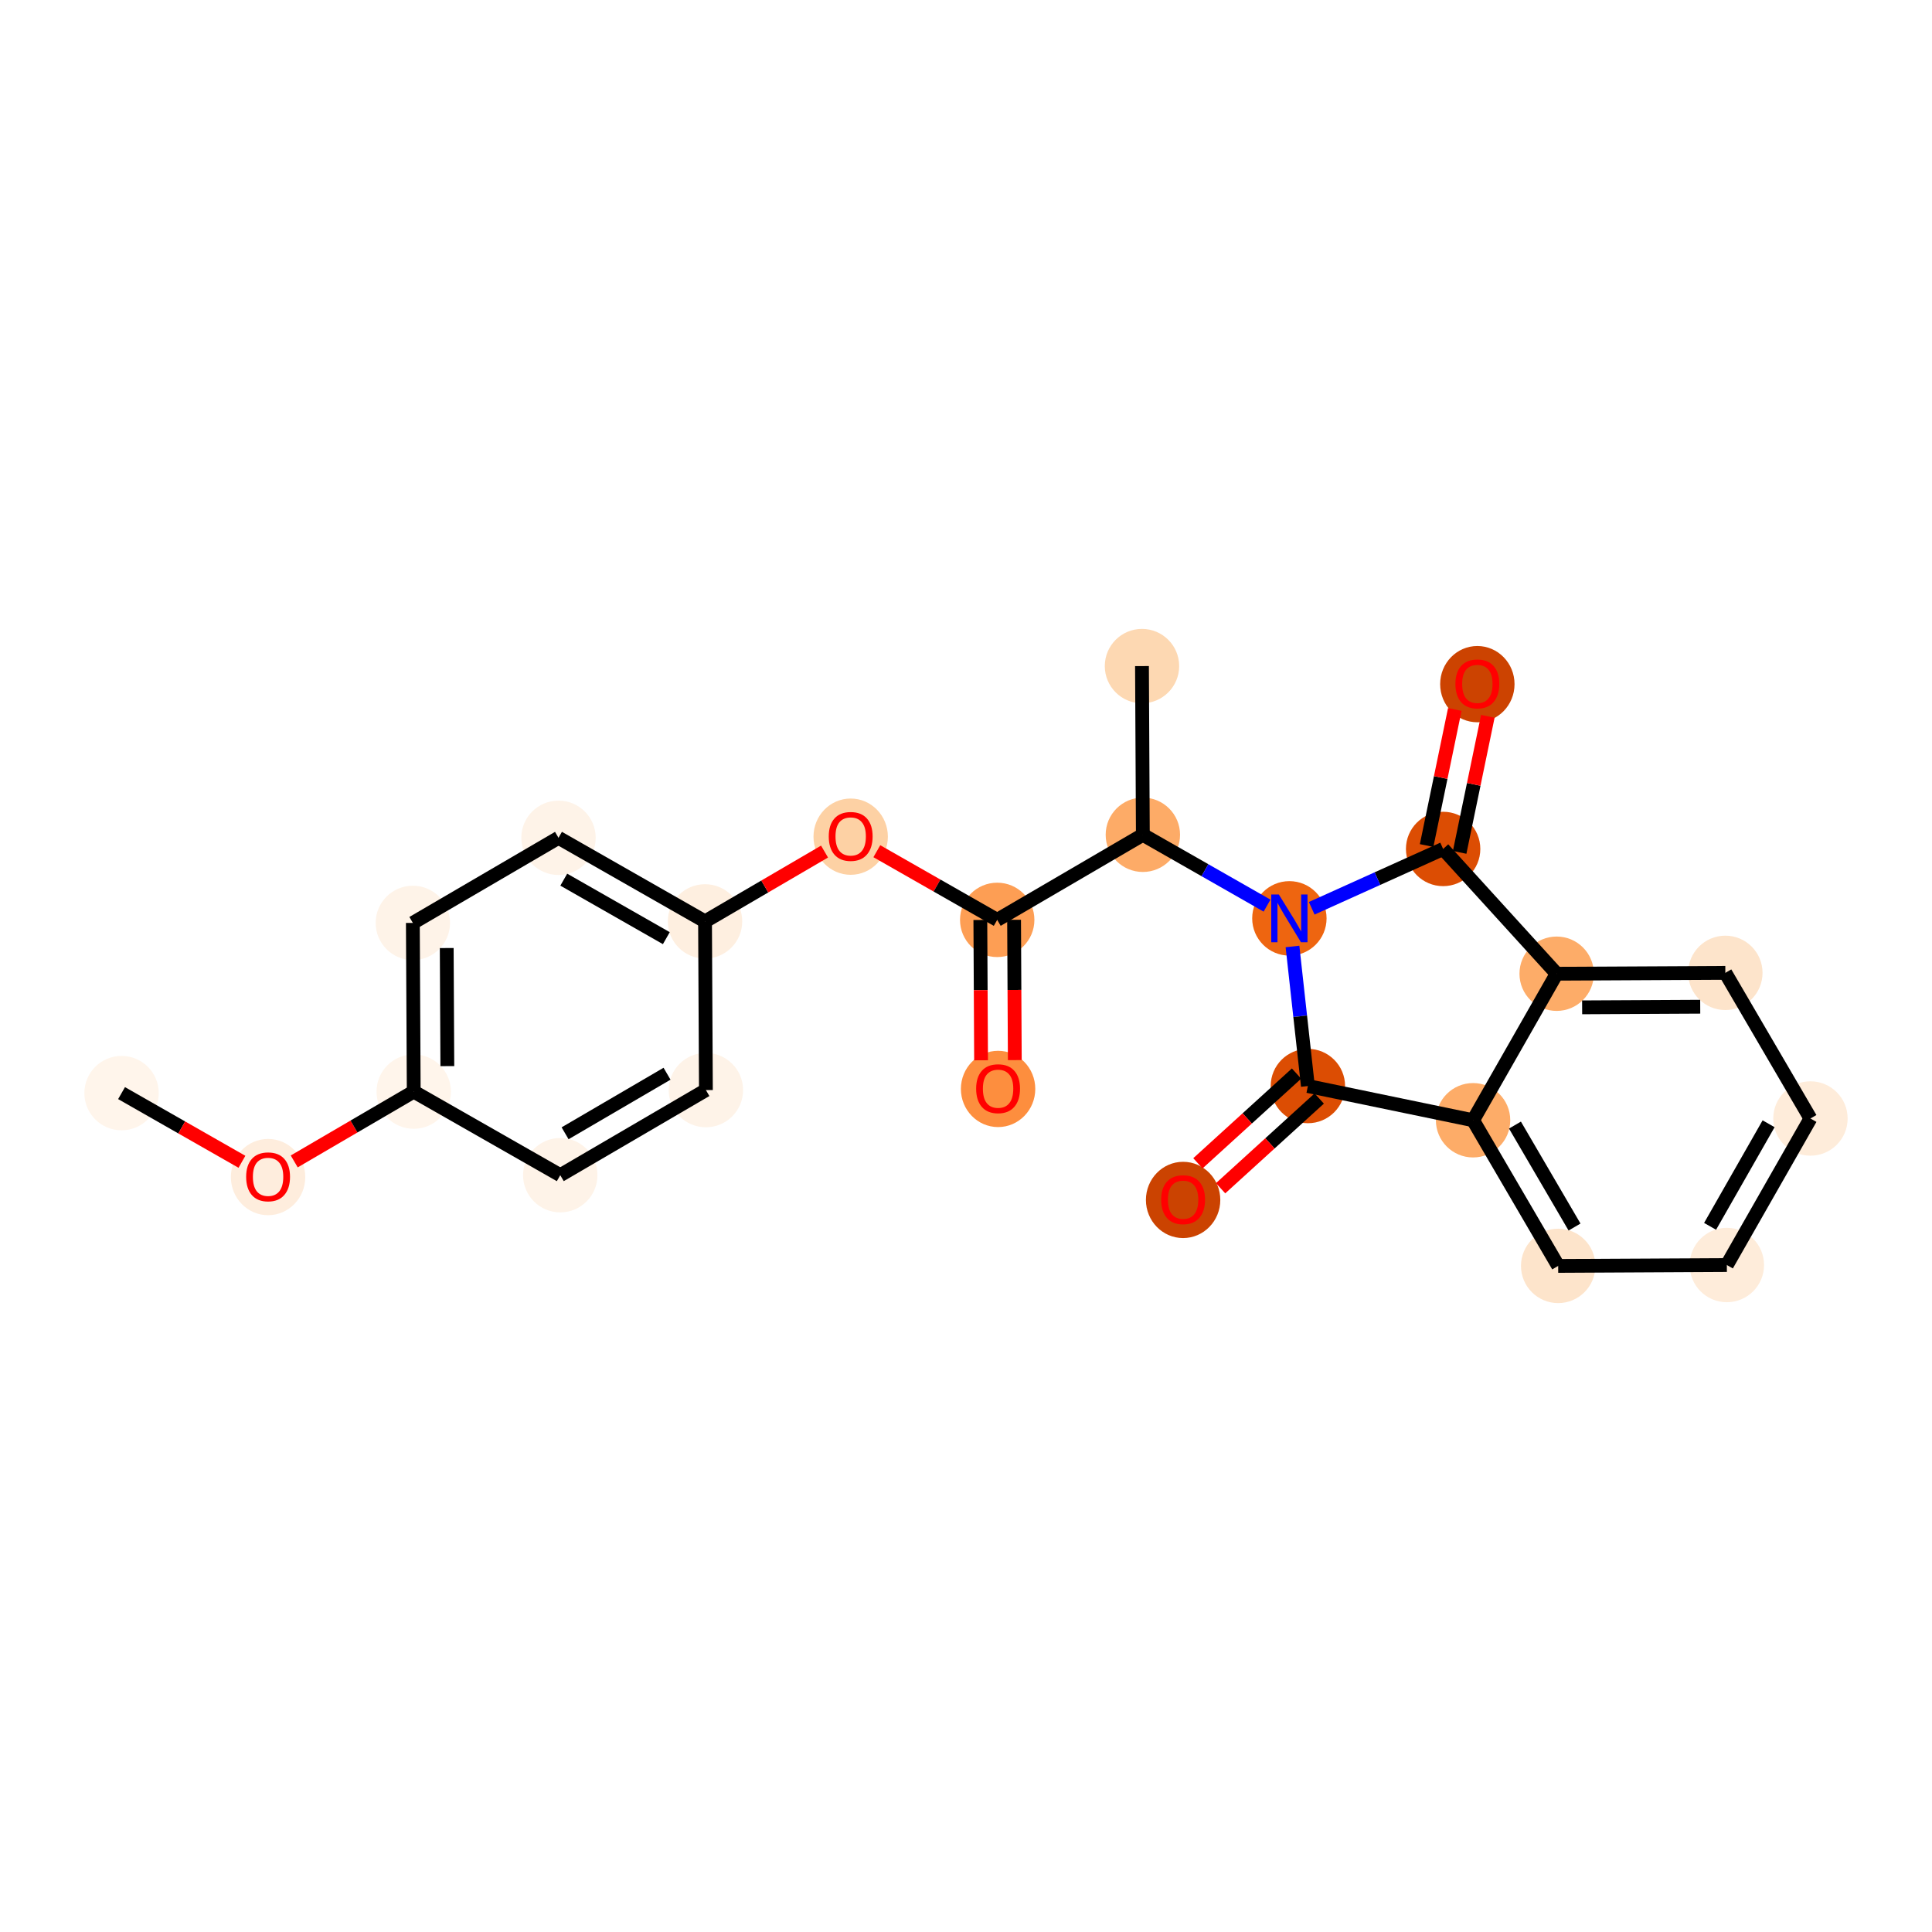 <?xml version='1.0' encoding='iso-8859-1'?>
<svg version='1.1' baseProfile='full'
              xmlns='http://www.w3.org/2000/svg'
                      xmlns:rdkit='http://www.rdkit.org/xml'
                      xmlns:xlink='http://www.w3.org/1999/xlink'
                  xml:space='preserve'
width='280px' height='280px' viewBox='0 0 280 280'>
<!-- END OF HEADER -->
<rect style='opacity:1.0;fill:#FFFFFF;stroke:none' width='280' height='280' x='0' y='0'> </rect>
<ellipse cx='17.617' cy='158.422' rx='4.89' ry='4.89'  style='fill:#FFF5EB;fill-rule:evenodd;stroke:#FFF5EB;stroke-width:1.0px;stroke-linecap:butt;stroke-linejoin:miter;stroke-opacity:1' />
<ellipse cx='38.852' cy='170.59' rx='4.89' ry='5.027'  style='fill:#FEEDDD;fill-rule:evenodd;stroke:#FEEDDD;stroke-width:1.0px;stroke-linecap:butt;stroke-linejoin:miter;stroke-opacity:1' />
<ellipse cx='59.961' cy='158.203' rx='4.89' ry='4.89'  style='fill:#FFF5EB;fill-rule:evenodd;stroke:#FFF5EB;stroke-width:1.0px;stroke-linecap:butt;stroke-linejoin:miter;stroke-opacity:1' />
<ellipse cx='59.834' cy='133.755' rx='4.89' ry='4.89'  style='fill:#FEF3E8;fill-rule:evenodd;stroke:#FEF3E8;stroke-width:1.0px;stroke-linecap:butt;stroke-linejoin:miter;stroke-opacity:1' />
<ellipse cx='80.943' cy='121.422' rx='4.89' ry='4.89'  style='fill:#FEF3E8;fill-rule:evenodd;stroke:#FEF3E8;stroke-width:1.0px;stroke-linecap:butt;stroke-linejoin:miter;stroke-opacity:1' />
<ellipse cx='102.179' cy='133.536' rx='4.89' ry='4.89'  style='fill:#FEEFE0;fill-rule:evenodd;stroke:#FEEFE0;stroke-width:1.0px;stroke-linecap:butt;stroke-linejoin:miter;stroke-opacity:1' />
<ellipse cx='123.287' cy='121.256' rx='4.89' ry='5.027'  style='fill:#FDD1A4;fill-rule:evenodd;stroke:#FDD1A4;stroke-width:1.0px;stroke-linecap:butt;stroke-linejoin:miter;stroke-opacity:1' />
<ellipse cx='144.523' cy='133.316' rx='4.89' ry='4.89'  style='fill:#FD9E54;fill-rule:evenodd;stroke:#FD9E54;stroke-width:1.0px;stroke-linecap:butt;stroke-linejoin:miter;stroke-opacity:1' />
<ellipse cx='144.65' cy='157.818' rx='4.89' ry='5.027'  style='fill:#FD8E3E;fill-rule:evenodd;stroke:#FD8E3E;stroke-width:1.0px;stroke-linecap:butt;stroke-linejoin:miter;stroke-opacity:1' />
<ellipse cx='165.632' cy='120.983' rx='4.89' ry='4.89'  style='fill:#FDAB67;fill-rule:evenodd;stroke:#FDAB67;stroke-width:1.0px;stroke-linecap:butt;stroke-linejoin:miter;stroke-opacity:1' />
<ellipse cx='165.505' cy='96.535' rx='4.89' ry='4.89'  style='fill:#FDD8B2;fill-rule:evenodd;stroke:#FDD8B2;stroke-width:1.0px;stroke-linecap:butt;stroke-linejoin:miter;stroke-opacity:1' />
<ellipse cx='186.867' cy='133.097' rx='4.89' ry='4.896'  style='fill:#EE6510;fill-rule:evenodd;stroke:#EE6510;stroke-width:1.0px;stroke-linecap:butt;stroke-linejoin:miter;stroke-opacity:1' />
<ellipse cx='189.549' cy='157.397' rx='4.89' ry='4.89'  style='fill:#DC4D03;fill-rule:evenodd;stroke:#DC4D03;stroke-width:1.0px;stroke-linecap:butt;stroke-linejoin:miter;stroke-opacity:1' />
<ellipse cx='171.465' cy='173.904' rx='4.89' ry='5.027'  style='fill:#CB4301;fill-rule:evenodd;stroke:#CB4301;stroke-width:1.0px;stroke-linecap:butt;stroke-linejoin:miter;stroke-opacity:1' />
<ellipse cx='213.488' cy='162.356' rx='4.89' ry='4.89'  style='fill:#FDAC68;fill-rule:evenodd;stroke:#FDAC68;stroke-width:1.0px;stroke-linecap:butt;stroke-linejoin:miter;stroke-opacity:1' />
<ellipse cx='225.822' cy='183.465' rx='4.89' ry='4.89'  style='fill:#FDE4CB;fill-rule:evenodd;stroke:#FDE4CB;stroke-width:1.0px;stroke-linecap:butt;stroke-linejoin:miter;stroke-opacity:1' />
<ellipse cx='250.269' cy='183.338' rx='4.89' ry='4.89'  style='fill:#FEECDA;fill-rule:evenodd;stroke:#FEECDA;stroke-width:1.0px;stroke-linecap:butt;stroke-linejoin:miter;stroke-opacity:1' />
<ellipse cx='262.383' cy='162.102' rx='4.89' ry='4.89'  style='fill:#FEECDA;fill-rule:evenodd;stroke:#FEECDA;stroke-width:1.0px;stroke-linecap:butt;stroke-linejoin:miter;stroke-opacity:1' />
<ellipse cx='250.05' cy='140.994' rx='4.89' ry='4.89'  style='fill:#FDE4CB;fill-rule:evenodd;stroke:#FDE4CB;stroke-width:1.0px;stroke-linecap:butt;stroke-linejoin:miter;stroke-opacity:1' />
<ellipse cx='225.602' cy='141.12' rx='4.89' ry='4.89'  style='fill:#FDAC68;fill-rule:evenodd;stroke:#FDAC68;stroke-width:1.0px;stroke-linecap:butt;stroke-linejoin:miter;stroke-opacity:1' />
<ellipse cx='209.149' cy='123.037' rx='4.89' ry='4.89'  style='fill:#DC4D03;fill-rule:evenodd;stroke:#DC4D03;stroke-width:1.0px;stroke-linecap:butt;stroke-linejoin:miter;stroke-opacity:1' />
<ellipse cx='214.108' cy='99.151' rx='4.89' ry='5.027'  style='fill:#CC4301;fill-rule:evenodd;stroke:#CC4301;stroke-width:1.0px;stroke-linecap:butt;stroke-linejoin:miter;stroke-opacity:1' />
<ellipse cx='102.305' cy='157.983' rx='4.89' ry='4.89'  style='fill:#FEF3E8;fill-rule:evenodd;stroke:#FEF3E8;stroke-width:1.0px;stroke-linecap:butt;stroke-linejoin:miter;stroke-opacity:1' />
<ellipse cx='81.197' cy='170.317' rx='4.89' ry='4.89'  style='fill:#FEF3E8;fill-rule:evenodd;stroke:#FEF3E8;stroke-width:1.0px;stroke-linecap:butt;stroke-linejoin:miter;stroke-opacity:1' />
<path class='bond-0 atom-0 atom-1' d='M 17.617,158.422 L 26.34,163.398' style='fill:none;fill-rule:evenodd;stroke:#000000;stroke-width:2.0px;stroke-linecap:butt;stroke-linejoin:miter;stroke-opacity:1' />
<path class='bond-0 atom-0 atom-1' d='M 26.34,163.398 L 35.063,168.375' style='fill:none;fill-rule:evenodd;stroke:#FF0000;stroke-width:2.0px;stroke-linecap:butt;stroke-linejoin:miter;stroke-opacity:1' />
<path class='bond-1 atom-1 atom-2' d='M 42.642,168.322 L 51.301,163.262' style='fill:none;fill-rule:evenodd;stroke:#FF0000;stroke-width:2.0px;stroke-linecap:butt;stroke-linejoin:miter;stroke-opacity:1' />
<path class='bond-1 atom-1 atom-2' d='M 51.301,163.262 L 59.961,158.203' style='fill:none;fill-rule:evenodd;stroke:#000000;stroke-width:2.0px;stroke-linecap:butt;stroke-linejoin:miter;stroke-opacity:1' />
<path class='bond-2 atom-2 atom-3' d='M 59.961,158.203 L 59.834,133.755' style='fill:none;fill-rule:evenodd;stroke:#000000;stroke-width:2.0px;stroke-linecap:butt;stroke-linejoin:miter;stroke-opacity:1' />
<path class='bond-2 atom-2 atom-3' d='M 64.832,154.51 L 64.743,137.397' style='fill:none;fill-rule:evenodd;stroke:#000000;stroke-width:2.0px;stroke-linecap:butt;stroke-linejoin:miter;stroke-opacity:1' />
<path class='bond-23 atom-23 atom-2' d='M 81.197,170.317 L 59.961,158.203' style='fill:none;fill-rule:evenodd;stroke:#000000;stroke-width:2.0px;stroke-linecap:butt;stroke-linejoin:miter;stroke-opacity:1' />
<path class='bond-3 atom-3 atom-4' d='M 59.834,133.755 L 80.943,121.422' style='fill:none;fill-rule:evenodd;stroke:#000000;stroke-width:2.0px;stroke-linecap:butt;stroke-linejoin:miter;stroke-opacity:1' />
<path class='bond-4 atom-4 atom-5' d='M 80.943,121.422 L 102.179,133.536' style='fill:none;fill-rule:evenodd;stroke:#000000;stroke-width:2.0px;stroke-linecap:butt;stroke-linejoin:miter;stroke-opacity:1' />
<path class='bond-4 atom-4 atom-5' d='M 81.706,127.486 L 96.57,135.966' style='fill:none;fill-rule:evenodd;stroke:#000000;stroke-width:2.0px;stroke-linecap:butt;stroke-linejoin:miter;stroke-opacity:1' />
<path class='bond-5 atom-5 atom-6' d='M 102.179,133.536 L 110.838,128.476' style='fill:none;fill-rule:evenodd;stroke:#000000;stroke-width:2.0px;stroke-linecap:butt;stroke-linejoin:miter;stroke-opacity:1' />
<path class='bond-5 atom-5 atom-6' d='M 110.838,128.476 L 119.498,123.416' style='fill:none;fill-rule:evenodd;stroke:#FF0000;stroke-width:2.0px;stroke-linecap:butt;stroke-linejoin:miter;stroke-opacity:1' />
<path class='bond-21 atom-5 atom-22' d='M 102.179,133.536 L 102.305,157.983' style='fill:none;fill-rule:evenodd;stroke:#000000;stroke-width:2.0px;stroke-linecap:butt;stroke-linejoin:miter;stroke-opacity:1' />
<path class='bond-6 atom-6 atom-7' d='M 127.077,123.364 L 135.8,128.34' style='fill:none;fill-rule:evenodd;stroke:#FF0000;stroke-width:2.0px;stroke-linecap:butt;stroke-linejoin:miter;stroke-opacity:1' />
<path class='bond-6 atom-6 atom-7' d='M 135.8,128.34 L 144.523,133.316' style='fill:none;fill-rule:evenodd;stroke:#000000;stroke-width:2.0px;stroke-linecap:butt;stroke-linejoin:miter;stroke-opacity:1' />
<path class='bond-7 atom-7 atom-8' d='M 142.078,133.329 L 142.131,143.497' style='fill:none;fill-rule:evenodd;stroke:#000000;stroke-width:2.0px;stroke-linecap:butt;stroke-linejoin:miter;stroke-opacity:1' />
<path class='bond-7 atom-7 atom-8' d='M 142.131,143.497 L 142.184,153.664' style='fill:none;fill-rule:evenodd;stroke:#FF0000;stroke-width:2.0px;stroke-linecap:butt;stroke-linejoin:miter;stroke-opacity:1' />
<path class='bond-7 atom-7 atom-8' d='M 146.968,133.304 L 147.02,143.471' style='fill:none;fill-rule:evenodd;stroke:#000000;stroke-width:2.0px;stroke-linecap:butt;stroke-linejoin:miter;stroke-opacity:1' />
<path class='bond-7 atom-7 atom-8' d='M 147.02,143.471 L 147.073,153.639' style='fill:none;fill-rule:evenodd;stroke:#FF0000;stroke-width:2.0px;stroke-linecap:butt;stroke-linejoin:miter;stroke-opacity:1' />
<path class='bond-8 atom-7 atom-9' d='M 144.523,133.316 L 165.632,120.983' style='fill:none;fill-rule:evenodd;stroke:#000000;stroke-width:2.0px;stroke-linecap:butt;stroke-linejoin:miter;stroke-opacity:1' />
<path class='bond-9 atom-9 atom-10' d='M 165.632,120.983 L 165.505,96.535' style='fill:none;fill-rule:evenodd;stroke:#000000;stroke-width:2.0px;stroke-linecap:butt;stroke-linejoin:miter;stroke-opacity:1' />
<path class='bond-10 atom-9 atom-11' d='M 165.632,120.983 L 174.631,126.116' style='fill:none;fill-rule:evenodd;stroke:#000000;stroke-width:2.0px;stroke-linecap:butt;stroke-linejoin:miter;stroke-opacity:1' />
<path class='bond-10 atom-9 atom-11' d='M 174.631,126.116 L 183.63,131.25' style='fill:none;fill-rule:evenodd;stroke:#0000FF;stroke-width:2.0px;stroke-linecap:butt;stroke-linejoin:miter;stroke-opacity:1' />
<path class='bond-11 atom-11 atom-12' d='M 187.317,137.17 L 188.433,147.283' style='fill:none;fill-rule:evenodd;stroke:#0000FF;stroke-width:2.0px;stroke-linecap:butt;stroke-linejoin:miter;stroke-opacity:1' />
<path class='bond-11 atom-11 atom-12' d='M 188.433,147.283 L 189.549,157.397' style='fill:none;fill-rule:evenodd;stroke:#000000;stroke-width:2.0px;stroke-linecap:butt;stroke-linejoin:miter;stroke-opacity:1' />
<path class='bond-24 atom-20 atom-11' d='M 209.149,123.037 L 199.627,127.336' style='fill:none;fill-rule:evenodd;stroke:#000000;stroke-width:2.0px;stroke-linecap:butt;stroke-linejoin:miter;stroke-opacity:1' />
<path class='bond-24 atom-20 atom-11' d='M 199.627,127.336 L 190.104,131.635' style='fill:none;fill-rule:evenodd;stroke:#0000FF;stroke-width:2.0px;stroke-linecap:butt;stroke-linejoin:miter;stroke-opacity:1' />
<path class='bond-12 atom-12 atom-13' d='M 187.903,155.589 L 180.756,162.091' style='fill:none;fill-rule:evenodd;stroke:#000000;stroke-width:2.0px;stroke-linecap:butt;stroke-linejoin:miter;stroke-opacity:1' />
<path class='bond-12 atom-12 atom-13' d='M 180.756,162.091 L 173.61,168.594' style='fill:none;fill-rule:evenodd;stroke:#FF0000;stroke-width:2.0px;stroke-linecap:butt;stroke-linejoin:miter;stroke-opacity:1' />
<path class='bond-12 atom-12 atom-13' d='M 191.194,159.205 L 184.047,165.708' style='fill:none;fill-rule:evenodd;stroke:#000000;stroke-width:2.0px;stroke-linecap:butt;stroke-linejoin:miter;stroke-opacity:1' />
<path class='bond-12 atom-12 atom-13' d='M 184.047,165.708 L 176.9,172.21' style='fill:none;fill-rule:evenodd;stroke:#FF0000;stroke-width:2.0px;stroke-linecap:butt;stroke-linejoin:miter;stroke-opacity:1' />
<path class='bond-13 atom-12 atom-14' d='M 189.549,157.397 L 213.488,162.356' style='fill:none;fill-rule:evenodd;stroke:#000000;stroke-width:2.0px;stroke-linecap:butt;stroke-linejoin:miter;stroke-opacity:1' />
<path class='bond-14 atom-14 atom-15' d='M 213.488,162.356 L 225.822,183.465' style='fill:none;fill-rule:evenodd;stroke:#000000;stroke-width:2.0px;stroke-linecap:butt;stroke-linejoin:miter;stroke-opacity:1' />
<path class='bond-14 atom-14 atom-15' d='M 219.56,163.056 L 228.193,177.832' style='fill:none;fill-rule:evenodd;stroke:#000000;stroke-width:2.0px;stroke-linecap:butt;stroke-linejoin:miter;stroke-opacity:1' />
<path class='bond-25 atom-19 atom-14' d='M 225.602,141.12 L 213.488,162.356' style='fill:none;fill-rule:evenodd;stroke:#000000;stroke-width:2.0px;stroke-linecap:butt;stroke-linejoin:miter;stroke-opacity:1' />
<path class='bond-15 atom-15 atom-16' d='M 225.822,183.465 L 250.269,183.338' style='fill:none;fill-rule:evenodd;stroke:#000000;stroke-width:2.0px;stroke-linecap:butt;stroke-linejoin:miter;stroke-opacity:1' />
<path class='bond-16 atom-16 atom-17' d='M 250.269,183.338 L 262.383,162.102' style='fill:none;fill-rule:evenodd;stroke:#000000;stroke-width:2.0px;stroke-linecap:butt;stroke-linejoin:miter;stroke-opacity:1' />
<path class='bond-16 atom-16 atom-17' d='M 247.839,177.73 L 256.319,162.865' style='fill:none;fill-rule:evenodd;stroke:#000000;stroke-width:2.0px;stroke-linecap:butt;stroke-linejoin:miter;stroke-opacity:1' />
<path class='bond-17 atom-17 atom-18' d='M 262.383,162.102 L 250.05,140.994' style='fill:none;fill-rule:evenodd;stroke:#000000;stroke-width:2.0px;stroke-linecap:butt;stroke-linejoin:miter;stroke-opacity:1' />
<path class='bond-18 atom-18 atom-19' d='M 250.05,140.994 L 225.602,141.12' style='fill:none;fill-rule:evenodd;stroke:#000000;stroke-width:2.0px;stroke-linecap:butt;stroke-linejoin:miter;stroke-opacity:1' />
<path class='bond-18 atom-18 atom-19' d='M 246.408,145.902 L 229.295,145.991' style='fill:none;fill-rule:evenodd;stroke:#000000;stroke-width:2.0px;stroke-linecap:butt;stroke-linejoin:miter;stroke-opacity:1' />
<path class='bond-19 atom-19 atom-20' d='M 225.602,141.12 L 209.149,123.037' style='fill:none;fill-rule:evenodd;stroke:#000000;stroke-width:2.0px;stroke-linecap:butt;stroke-linejoin:miter;stroke-opacity:1' />
<path class='bond-20 atom-20 atom-21' d='M 211.543,123.533 L 213.586,113.673' style='fill:none;fill-rule:evenodd;stroke:#000000;stroke-width:2.0px;stroke-linecap:butt;stroke-linejoin:miter;stroke-opacity:1' />
<path class='bond-20 atom-20 atom-21' d='M 213.586,113.673 L 215.628,103.813' style='fill:none;fill-rule:evenodd;stroke:#FF0000;stroke-width:2.0px;stroke-linecap:butt;stroke-linejoin:miter;stroke-opacity:1' />
<path class='bond-20 atom-20 atom-21' d='M 206.755,122.541 L 208.798,112.681' style='fill:none;fill-rule:evenodd;stroke:#000000;stroke-width:2.0px;stroke-linecap:butt;stroke-linejoin:miter;stroke-opacity:1' />
<path class='bond-20 atom-20 atom-21' d='M 208.798,112.681 L 210.84,102.821' style='fill:none;fill-rule:evenodd;stroke:#FF0000;stroke-width:2.0px;stroke-linecap:butt;stroke-linejoin:miter;stroke-opacity:1' />
<path class='bond-22 atom-22 atom-23' d='M 102.305,157.983 L 81.197,170.317' style='fill:none;fill-rule:evenodd;stroke:#000000;stroke-width:2.0px;stroke-linecap:butt;stroke-linejoin:miter;stroke-opacity:1' />
<path class='bond-22 atom-22 atom-23' d='M 96.672,155.612 L 81.896,164.245' style='fill:none;fill-rule:evenodd;stroke:#000000;stroke-width:2.0px;stroke-linecap:butt;stroke-linejoin:miter;stroke-opacity:1' />
<path  class='atom-1' d='M 35.674 170.556
Q 35.674 168.893, 36.496 167.964
Q 37.317 167.035, 38.852 167.035
Q 40.388 167.035, 41.209 167.964
Q 42.031 168.893, 42.031 170.556
Q 42.031 172.238, 41.199 173.196
Q 40.368 174.145, 38.852 174.145
Q 37.327 174.145, 36.496 173.196
Q 35.674 172.248, 35.674 170.556
M 38.852 173.362
Q 39.908 173.362, 40.476 172.658
Q 41.053 171.944, 41.053 170.556
Q 41.053 169.197, 40.476 168.512
Q 39.908 167.818, 38.852 167.818
Q 37.796 167.818, 37.219 168.502
Q 36.652 169.187, 36.652 170.556
Q 36.652 171.954, 37.219 172.658
Q 37.796 173.362, 38.852 173.362
' fill='#FF0000'/>
<path  class='atom-6' d='M 120.109 121.222
Q 120.109 119.559, 120.931 118.63
Q 121.752 117.701, 123.287 117.701
Q 124.823 117.701, 125.644 118.63
Q 126.466 119.559, 126.466 121.222
Q 126.466 122.904, 125.634 123.862
Q 124.803 124.811, 123.287 124.811
Q 121.762 124.811, 120.931 123.862
Q 120.109 122.914, 120.109 121.222
M 123.287 124.028
Q 124.344 124.028, 124.911 123.324
Q 125.488 122.61, 125.488 121.222
Q 125.488 119.863, 124.911 119.178
Q 124.344 118.484, 123.287 118.484
Q 122.231 118.484, 121.654 119.168
Q 121.087 119.853, 121.087 121.222
Q 121.087 122.62, 121.654 123.324
Q 122.231 124.028, 123.287 124.028
' fill='#FF0000'/>
<path  class='atom-8' d='M 141.471 157.783
Q 141.471 156.121, 142.293 155.192
Q 143.114 154.263, 144.65 154.263
Q 146.185 154.263, 147.006 155.192
Q 147.828 156.121, 147.828 157.783
Q 147.828 159.465, 146.997 160.424
Q 146.165 161.372, 144.65 161.372
Q 143.124 161.372, 142.293 160.424
Q 141.471 159.475, 141.471 157.783
M 144.65 160.59
Q 145.706 160.59, 146.273 159.886
Q 146.85 159.172, 146.85 157.783
Q 146.85 156.424, 146.273 155.739
Q 145.706 155.045, 144.65 155.045
Q 143.593 155.045, 143.017 155.73
Q 142.449 156.414, 142.449 157.783
Q 142.449 159.182, 143.017 159.886
Q 143.593 160.59, 144.65 160.59
' fill='#FF0000'/>
<path  class='atom-11' d='M 185.337 129.635
L 187.605 133.302
Q 187.83 133.664, 188.192 134.319
Q 188.554 134.974, 188.574 135.013
L 188.574 129.635
L 189.493 129.635
L 189.493 136.559
L 188.544 136.559
L 186.109 132.549
Q 185.826 132.08, 185.523 131.542
Q 185.229 131.004, 185.141 130.838
L 185.141 136.559
L 184.241 136.559
L 184.241 129.635
L 185.337 129.635
' fill='#0000FF'/>
<path  class='atom-13' d='M 168.287 173.869
Q 168.287 172.207, 169.109 171.278
Q 169.93 170.349, 171.465 170.349
Q 173.001 170.349, 173.822 171.278
Q 174.644 172.207, 174.644 173.869
Q 174.644 175.551, 173.812 176.51
Q 172.981 177.458, 171.465 177.458
Q 169.94 177.458, 169.109 176.51
Q 168.287 175.561, 168.287 173.869
M 171.465 176.676
Q 172.522 176.676, 173.089 175.972
Q 173.666 175.258, 173.666 173.869
Q 173.666 172.51, 173.089 171.825
Q 172.522 171.131, 171.465 171.131
Q 170.409 171.131, 169.832 171.816
Q 169.265 172.5, 169.265 173.869
Q 169.265 175.268, 169.832 175.972
Q 170.409 176.676, 171.465 176.676
' fill='#FF0000'/>
<path  class='atom-21' d='M 210.93 99.117
Q 210.93 97.455, 211.752 96.526
Q 212.573 95.597, 214.108 95.597
Q 215.644 95.597, 216.465 96.526
Q 217.287 97.455, 217.287 99.117
Q 217.287 100.799, 216.455 101.758
Q 215.624 102.706, 214.108 102.706
Q 212.583 102.706, 211.752 101.758
Q 210.93 100.809, 210.93 99.117
M 214.108 101.924
Q 215.165 101.924, 215.732 101.22
Q 216.309 100.506, 216.309 99.117
Q 216.309 97.758, 215.732 97.073
Q 215.165 96.379, 214.108 96.379
Q 213.052 96.379, 212.475 97.064
Q 211.908 97.748, 211.908 99.117
Q 211.908 100.516, 212.475 101.22
Q 213.052 101.924, 214.108 101.924
' fill='#FF0000'/>
</svg>
